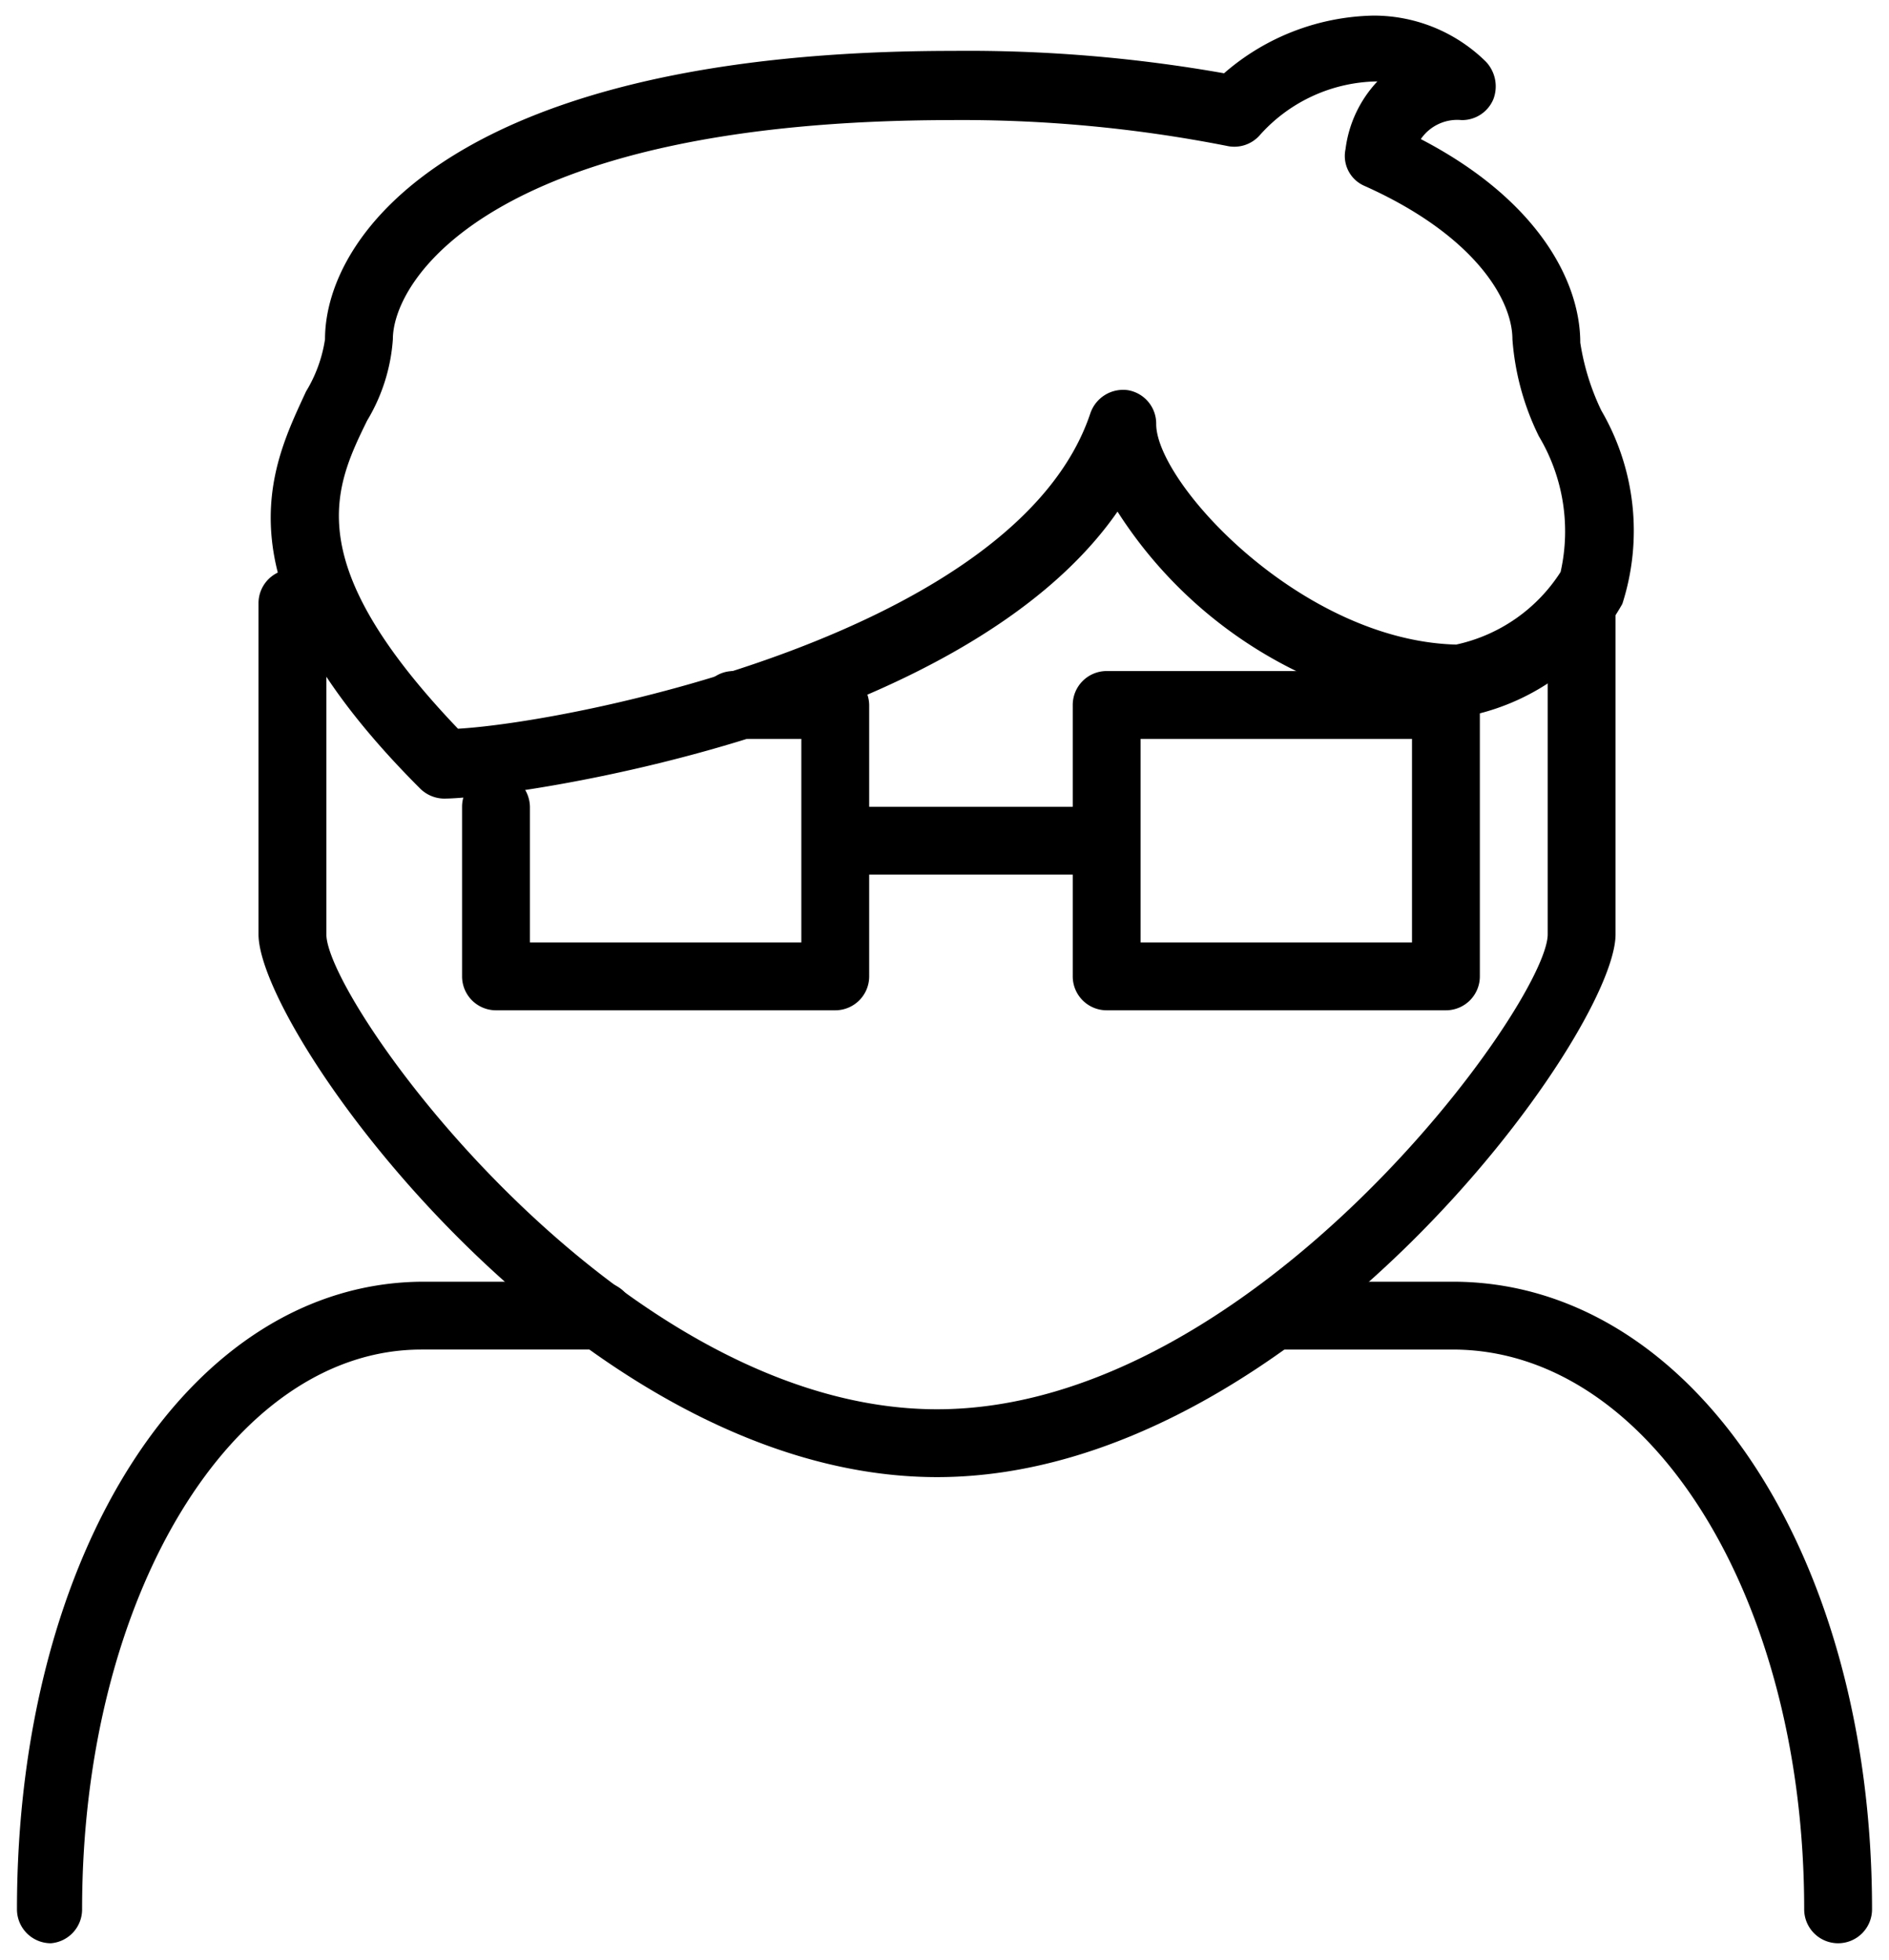 <svg xmlns="http://www.w3.org/2000/svg" viewBox="0 0 27.84 28.89"><path d="M13.81,21.77c-5.27,0-10-6.53-10-8V8.89a.5.5,0,0,1,.5-.5.51.51,0,0,1,.5.5v4.88c0,1,4.31,7,9,7s9-6,9-7V8.89a.5.5,0,0,1,.5-.5.51.51,0,0,1,.5.5v4.88C23.81,15.24,19.07,21.77,13.81,21.77Z" stroke-miterlimit="10" stroke-width="0.5"/><path d="M27.09,28.64a.5.5,0,0,1-.5-.5c0-4.62-2.28-8.25-5.18-8.25h-2.6a.5.5,0,0,1-.5-.5.5.5,0,0,1,.5-.5h2.6c3.52,0,6.18,4,6.18,9.25A.5.5,0,0,1,27.09,28.64Z" stroke-miterlimit="10" stroke-width="0.5"/><path d="M.75,28.64a.5.5,0,0,1-.5-.5c0-5.27,2.56-9.25,6-9.25h2.6a.51.51,0,0,1,.5.5.5.5,0,0,1-.5.5H6.21c-2.78,0-5,3.63-5,8.25A.5.5,0,0,1,.75,28.64Z" stroke-miterlimit="10" stroke-width="0.5"/><path d="M6.54,11.77a.51.51,0,0,1-.35-.15C3.12,8.55,4,6.88,4.51,5.77A2.07,2.07,0,0,0,4.79,5c0-1.58,2-4.25,9.25-4.25a21.69,21.69,0,0,1,4,.33,3.45,3.45,0,0,1,2.2-.85A2.35,2.35,0,0,1,21.9.91a.53.53,0,0,1,.11.55.5.5,0,0,1-.47.31.65.65,0,0,0-.6.28c1.73.9,2.35,2.1,2.35,3a3.55,3.55,0,0,0,.31,1,3.52,3.52,0,0,1,.31,2.85,3.38,3.38,0,0,1-2.21,1.64.41.41,0,0,1-.16,0,6.53,6.53,0,0,1-5.07-3C14.18,10.84,7.48,11.77,6.54,11.77Zm7.5-10C7.28,1.77,5.79,4.11,5.79,5a2.68,2.68,0,0,1-.38,1.2c-.49,1-1,2.09,1.34,4.54,1.73-.1,8.24-1.41,9.32-4.65a.51.51,0,0,1,.55-.34.5.5,0,0,1,.42.5c0,.87,2.14,3.19,4.42,3.25A2.44,2.44,0,0,0,23,8.43a2.73,2.73,0,0,0-.32-2A3.87,3.87,0,0,1,22.29,5c0-.59-.57-1.54-2.18-2.26a.48.48,0,0,1-.28-.54,1.78,1.78,0,0,1,.47-1A2.36,2.36,0,0,0,18.56,2a.5.5,0,0,1-.48.15A20.21,20.21,0,0,0,14,1.77Z" stroke-miterlimit="10" stroke-width="0.5"/><path d="M21.31,14.89h-5a.5.5,0,0,1-.5-.5v-4a.5.5,0,0,1,.5-.5h5a.51.51,0,0,1,.5.5v4A.5.5,0,0,1,21.31,14.89Zm-4.5-1h4v-3h-4Z" stroke-miterlimit="10" stroke-width="0.5"/><path d="M12.31,14.89h-5a.5.5,0,0,1-.5-.5v-2.5a.5.5,0,0,1,.5-.5.51.51,0,0,1,.5.5v2h4v-3h-1a.5.5,0,0,1-.5-.5.5.5,0,0,1,.5-.5h1.5a.51.51,0,0,1,.5.5v4A.5.5,0,0,1,12.31,14.89Z" stroke-miterlimit="10" stroke-width="0.5"/><path d="M15.81,12.89h-3a.5.5,0,0,1-.5-.5.5.5,0,0,1,.5-.5h3a.51.51,0,0,1,.5.5A.5.5,0,0,1,15.81,12.89Z" stroke-miterlimit="10" stroke-width="0.5"/></svg>
